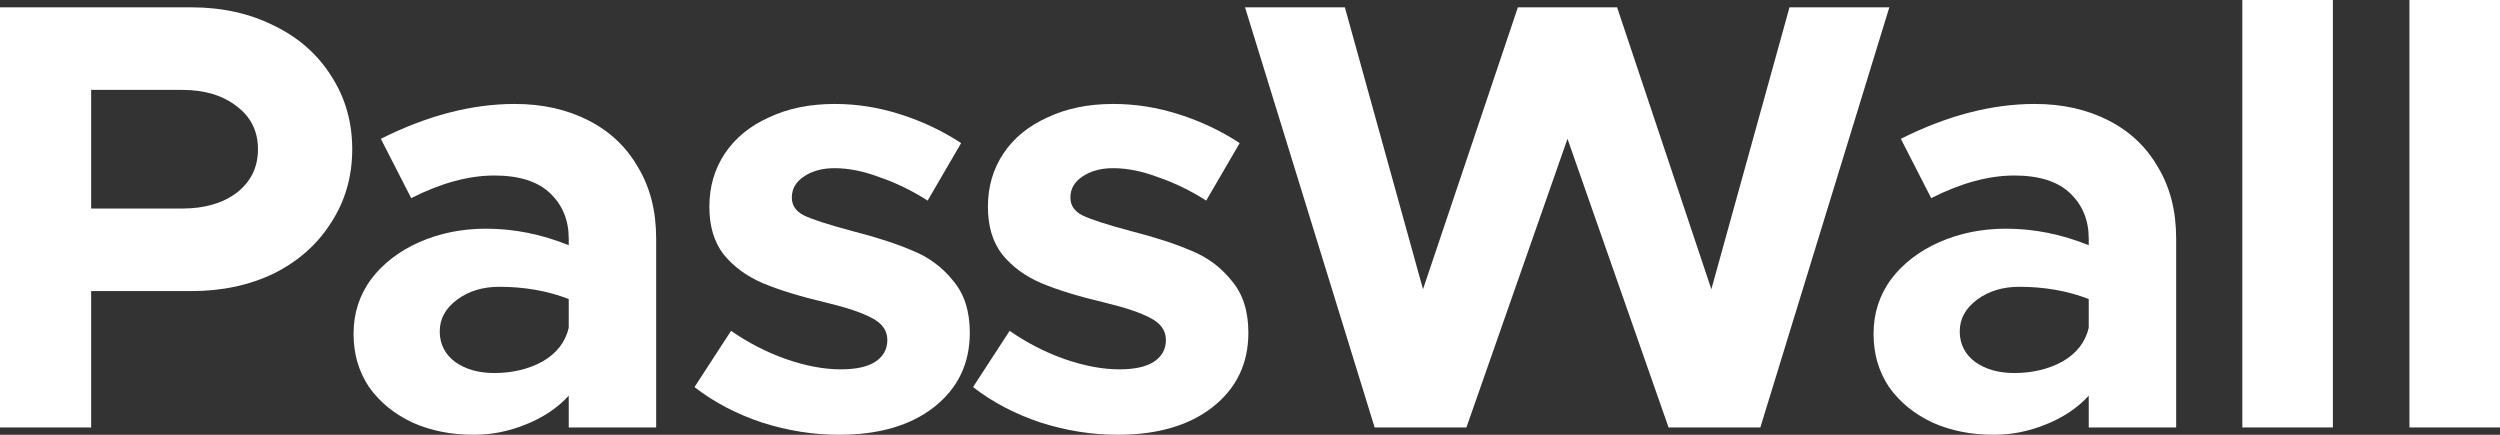 <svg width="138" height="24" viewBox="0 0 138 24" fill="none" xmlns="http://www.w3.org/2000/svg">
<rect x="0" y="0" width="138" height="24" fill="#333333" stroke="none"/>
<path d="M10.577 0.405C12.266 0.405 13.783 0.743 15.13 1.418C16.476 2.07 17.526 2.993 18.279 4.186C19.055 5.378 19.443 6.729 19.443 8.236C19.443 9.744 19.055 11.094 18.279 12.287C17.526 13.48 16.476 14.414 15.13 15.089C13.783 15.741 12.266 16.067 10.577 16.067H5.032V23.595H0V0.405H10.577ZM10.064 11.511C11.296 11.511 12.3 11.218 13.076 10.633C13.852 10.025 14.24 9.226 14.24 8.236C14.24 7.246 13.852 6.459 13.076 5.873C12.3 5.266 11.296 4.962 10.064 4.962H5.032V11.511H10.064Z" fill="white"/>
<path d="M28.416 5.738C29.945 5.738 31.303 6.042 32.489 6.65C33.676 7.257 34.589 8.124 35.228 9.249C35.889 10.352 36.22 11.657 36.22 13.165V23.595H31.394V21.84C30.778 22.515 29.99 23.044 29.032 23.426C28.096 23.809 27.138 24 26.157 24C24.902 24 23.772 23.775 22.768 23.325C21.764 22.852 20.965 22.2 20.372 21.367C19.801 20.512 19.516 19.533 19.516 18.43C19.516 17.305 19.835 16.304 20.474 15.426C21.136 14.549 22.026 13.862 23.144 13.367C24.263 12.872 25.495 12.624 26.841 12.624C28.37 12.624 29.888 12.928 31.394 13.536V13.165C31.394 12.152 31.052 11.319 30.367 10.667C29.682 10.014 28.655 9.688 27.286 9.688C25.871 9.688 24.343 10.104 22.699 10.937L21.022 7.662C23.578 6.38 26.043 5.738 28.416 5.738ZM27.286 20.591C28.29 20.591 29.18 20.377 29.956 19.949C30.732 19.499 31.211 18.881 31.394 18.093V16.506C30.23 16.056 28.952 15.831 27.56 15.831C26.647 15.831 25.871 16.067 25.233 16.54C24.593 17.013 24.274 17.598 24.274 18.295C24.274 18.993 24.559 19.556 25.13 19.983C25.7 20.388 26.419 20.591 27.286 20.591Z" fill="white"/>
<path d="M46.311 24C44.896 24 43.481 23.775 42.066 23.325C40.651 22.852 39.408 22.2 38.335 21.367L40.355 18.262C41.29 18.914 42.294 19.432 43.367 19.814C44.462 20.197 45.478 20.388 46.413 20.388C47.235 20.388 47.862 20.253 48.296 19.983C48.752 19.691 48.981 19.285 48.981 18.768C48.981 18.25 48.696 17.845 48.125 17.553C47.577 17.26 46.744 16.979 45.626 16.709C44.188 16.371 43.013 16.011 42.1 15.629C41.211 15.246 40.492 14.717 39.944 14.042C39.419 13.367 39.157 12.489 39.157 11.409C39.157 10.307 39.442 9.328 40.012 8.473C40.583 7.617 41.393 6.954 42.443 6.481C43.492 5.986 44.702 5.738 46.071 5.738C47.303 5.738 48.513 5.93 49.7 6.312C50.909 6.695 52.027 7.224 53.054 7.899L51.206 11.072C50.361 10.532 49.483 10.104 48.57 9.789C47.68 9.451 46.847 9.283 46.071 9.283C45.386 9.283 44.816 9.44 44.36 9.755C43.926 10.048 43.709 10.43 43.709 10.903C43.709 11.331 43.926 11.657 44.36 11.882C44.816 12.107 45.717 12.399 47.064 12.759C48.387 13.097 49.494 13.457 50.384 13.84C51.274 14.2 52.016 14.751 52.609 15.494C53.225 16.214 53.533 17.17 53.533 18.363C53.533 20.073 52.871 21.446 51.548 22.481C50.247 23.494 48.502 24 46.311 24Z" fill="white"/>
<path d="M61.688 24C60.273 24 58.858 23.775 57.443 23.325C56.028 22.852 54.785 22.2 53.712 21.367L55.731 18.262C56.667 18.914 57.671 19.432 58.744 19.814C59.839 20.197 60.855 20.388 61.79 20.388C62.612 20.388 63.239 20.253 63.673 19.983C64.129 19.691 64.358 19.285 64.358 18.768C64.358 18.25 64.072 17.845 63.502 17.553C62.954 17.26 62.121 16.979 61.003 16.709C59.565 16.371 58.39 16.011 57.477 15.629C56.587 15.246 55.868 14.717 55.321 14.042C54.796 13.367 54.533 12.489 54.533 11.409C54.533 10.307 54.819 9.328 55.389 8.473C55.96 7.617 56.77 6.954 57.82 6.481C58.869 5.986 60.079 5.738 61.448 5.738C62.68 5.738 63.89 5.93 65.076 6.312C66.286 6.695 67.404 7.224 68.431 7.899L66.582 11.072C65.738 10.532 64.86 10.104 63.947 9.789C63.057 9.451 62.224 9.283 61.448 9.283C60.763 9.283 60.193 9.44 59.736 9.755C59.303 10.048 59.086 10.43 59.086 10.903C59.086 11.331 59.303 11.657 59.736 11.882C60.193 12.107 61.094 12.399 62.441 12.759C63.764 13.097 64.871 13.457 65.761 13.84C66.651 14.2 67.393 14.751 67.986 15.494C68.602 16.214 68.91 17.17 68.91 18.363C68.91 20.073 68.248 21.446 66.925 22.481C65.624 23.494 63.878 24 61.688 24Z" fill="white"/>
<path d="M68.726 0.405H74.237L78.55 15.966L83.787 0.405H89.264L94.467 15.966L98.78 0.405H104.291L97.171 23.595H92.105L86.526 7.662L80.946 23.595H75.88L68.726 0.405Z" fill="white"/>
<path d="M112.32 5.738C113.849 5.738 115.207 6.042 116.393 6.65C117.58 7.257 118.493 8.124 119.132 9.249C119.793 10.352 120.124 11.657 120.124 13.165V23.595H115.298V21.84C114.682 22.515 113.894 23.044 112.936 23.426C112 23.809 111.042 24 110.061 24C108.806 24 107.676 23.775 106.672 23.325C105.668 22.852 104.869 22.2 104.276 21.367C103.705 20.512 103.42 19.533 103.42 18.43C103.42 17.305 103.74 16.304 104.378 15.426C105.04 14.549 105.93 13.862 107.048 13.367C108.167 12.872 109.399 12.624 110.745 12.624C112.274 12.624 113.792 12.928 115.298 13.536V13.165C115.298 12.152 114.956 11.319 114.271 10.667C113.586 10.014 112.56 9.688 111.19 9.688C109.775 9.688 108.247 10.104 106.603 10.937L104.926 7.662C107.482 6.38 109.947 5.738 112.32 5.738ZM111.19 20.591C112.194 20.591 113.084 20.377 113.86 19.949C114.636 19.499 115.115 18.881 115.298 18.093V16.506C114.134 16.056 112.856 15.831 111.464 15.831C110.551 15.831 109.775 16.067 109.136 16.54C108.498 17.013 108.178 17.598 108.178 18.295C108.178 18.993 108.463 19.556 109.034 19.983C109.604 20.388 110.323 20.591 111.19 20.591Z" fill="white"/>
<path d="M123.776 0H128.774V23.595H123.776V0Z" fill="white"/>
<path d="M133.002 0H138V23.595H133.002V0Z" fill="white"/>
</svg>
